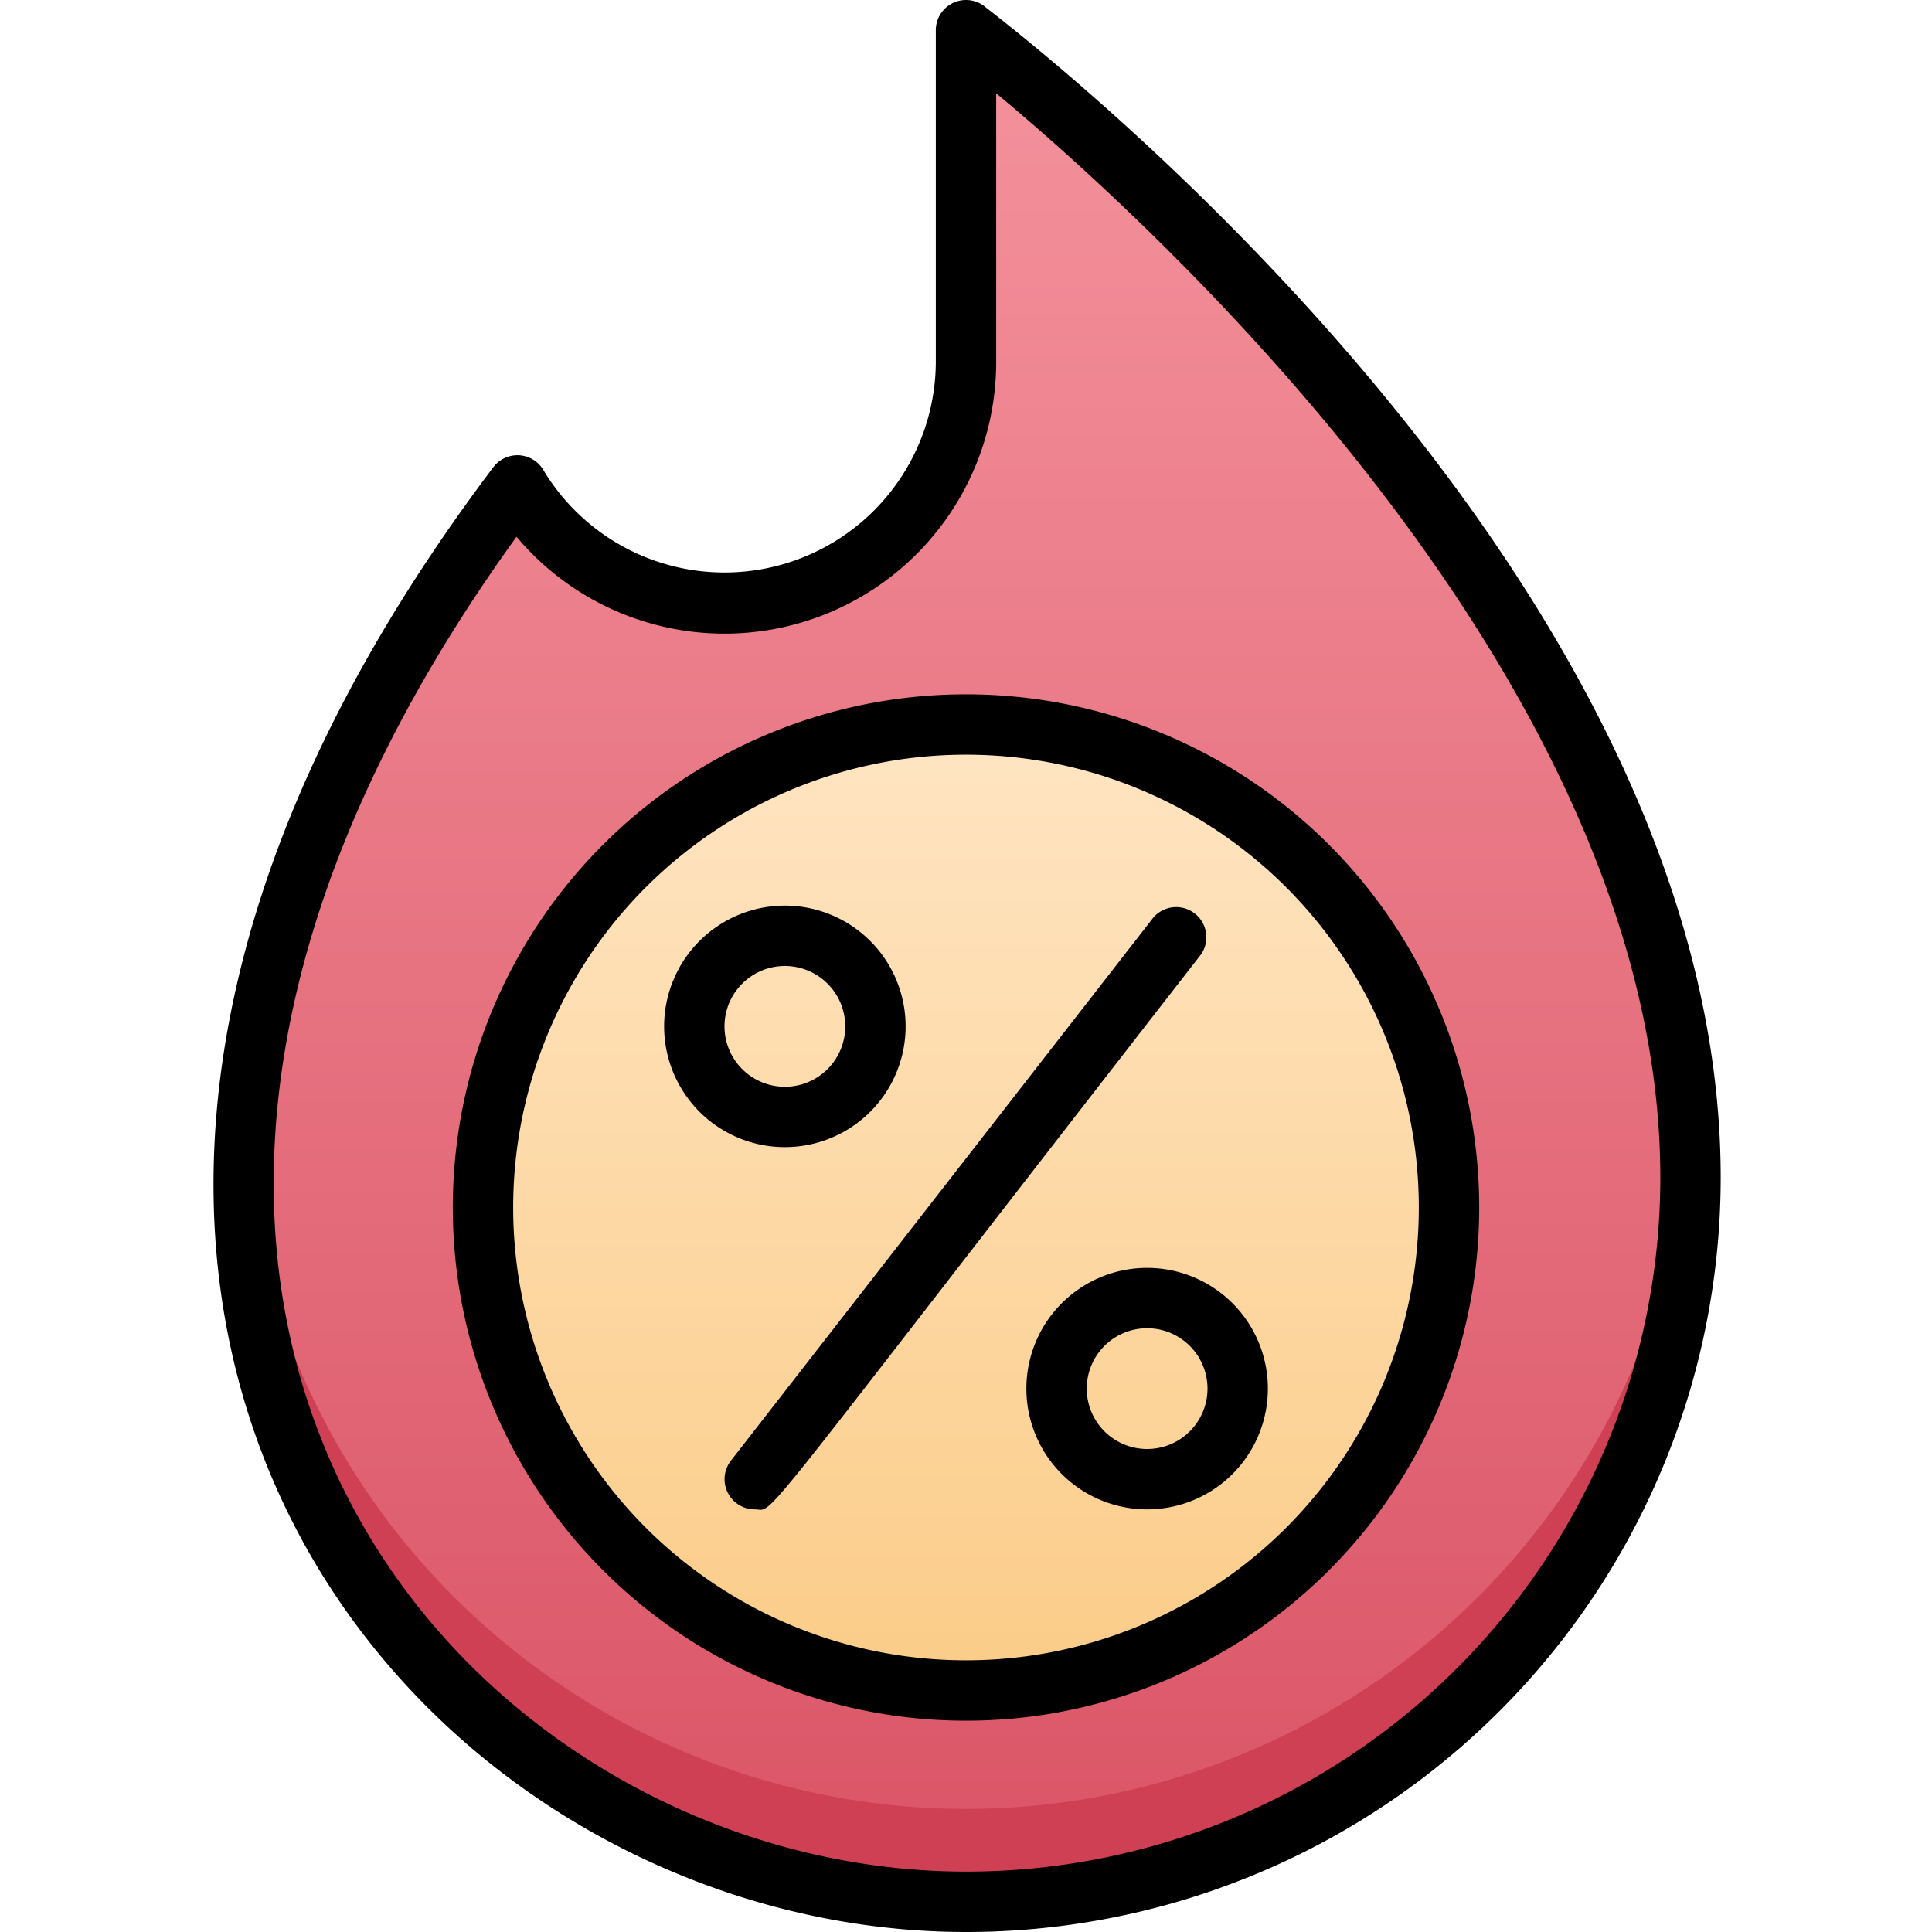 <svg xmlns="http://www.w3.org/2000/svg" xmlns:xlink="http://www.w3.org/1999/xlink" viewBox="0 0 64 64"><defs><style>.cls-1{fill:url(#linear-gradient);}.cls-2{fill:#cf4055;}.cls-3{fill:url(#linear-gradient-2);}.cls-4{fill:#f6b756;}</style><linearGradient id="linear-gradient" x1="32" y1="63" x2="32" y2="1" gradientUnits="userSpaceOnUse"><stop offset="0" stop-color="#da5466"/><stop offset="1" stop-color="#f4929c"/></linearGradient><linearGradient id="linear-gradient-2" x1="32" y1="56" x2="32" y2="24" gradientUnits="userSpaceOnUse"><stop offset="0" stop-color="#fbcc88"/><stop offset="1" stop-color="#ffe5c3"/></linearGradient></defs><title>Hot Sale</title><g id="Hot_Sale" data-name="Hot Sale"><path class="cls-1" d="M56,39A24,24,0,0,1,8,39c0-8.39,4.22-16.42,9.12-22.92A8,8,0,0,0,32,12V1S56,19,56,39Z"/><path class="cls-2" d="M56,39A24,24,0,0,1,8,39c0-.51,0-1,.05-1.53a24,24,0,0,0,47.9,0C56,38,56,38.5,56,39Z"/><circle class="cls-3" cx="32" cy="40" r="16"/><path class="cls-4" d="M48,40a16,16,0,0,1-32,0c0-.34,0-.67,0-1A16,16,0,0,0,48,39C48,39.33,48,39.66,48,40Z"/><path d="M32.6.2A1,1,0,0,0,31,1V12a7,7,0,0,1-13,3.57,1,1,0,0,0-1.66-.09C-4.49,43.09,13.79,64,32,64A25,25,0,0,0,57,39C57,18.73,33.6,1,32.6.2ZM32,62C15.49,62-1.33,43.32,17.11,17.78A9,9,0,0,0,33,12V3.09C38.31,7.51,55,22.72,55,39A23,23,0,0,1,32,62Z"/><path d="M32,23A17,17,0,1,0,49,40,17,17,0,0,0,32,23Zm0,32A15,15,0,1,1,47,40,15,15,0,0,1,32,55Z"/><path d="M38.21,30.39l-14,18A1,1,0,0,0,25,50c.71,0-.44,1.19,14.79-18.39A1,1,0,0,0,38.21,30.39Z"/><path d="M38,42a4,4,0,1,0,4,4A4,4,0,0,0,38,42Zm0,6a2,2,0,1,1,2-2A2,2,0,0,1,38,48Z"/><path d="M30,34a4,4,0,1,0-4,4A4,4,0,0,0,30,34Zm-6,0a2,2,0,1,1,2,2A2,2,0,0,1,24,34Z"/></g></svg>